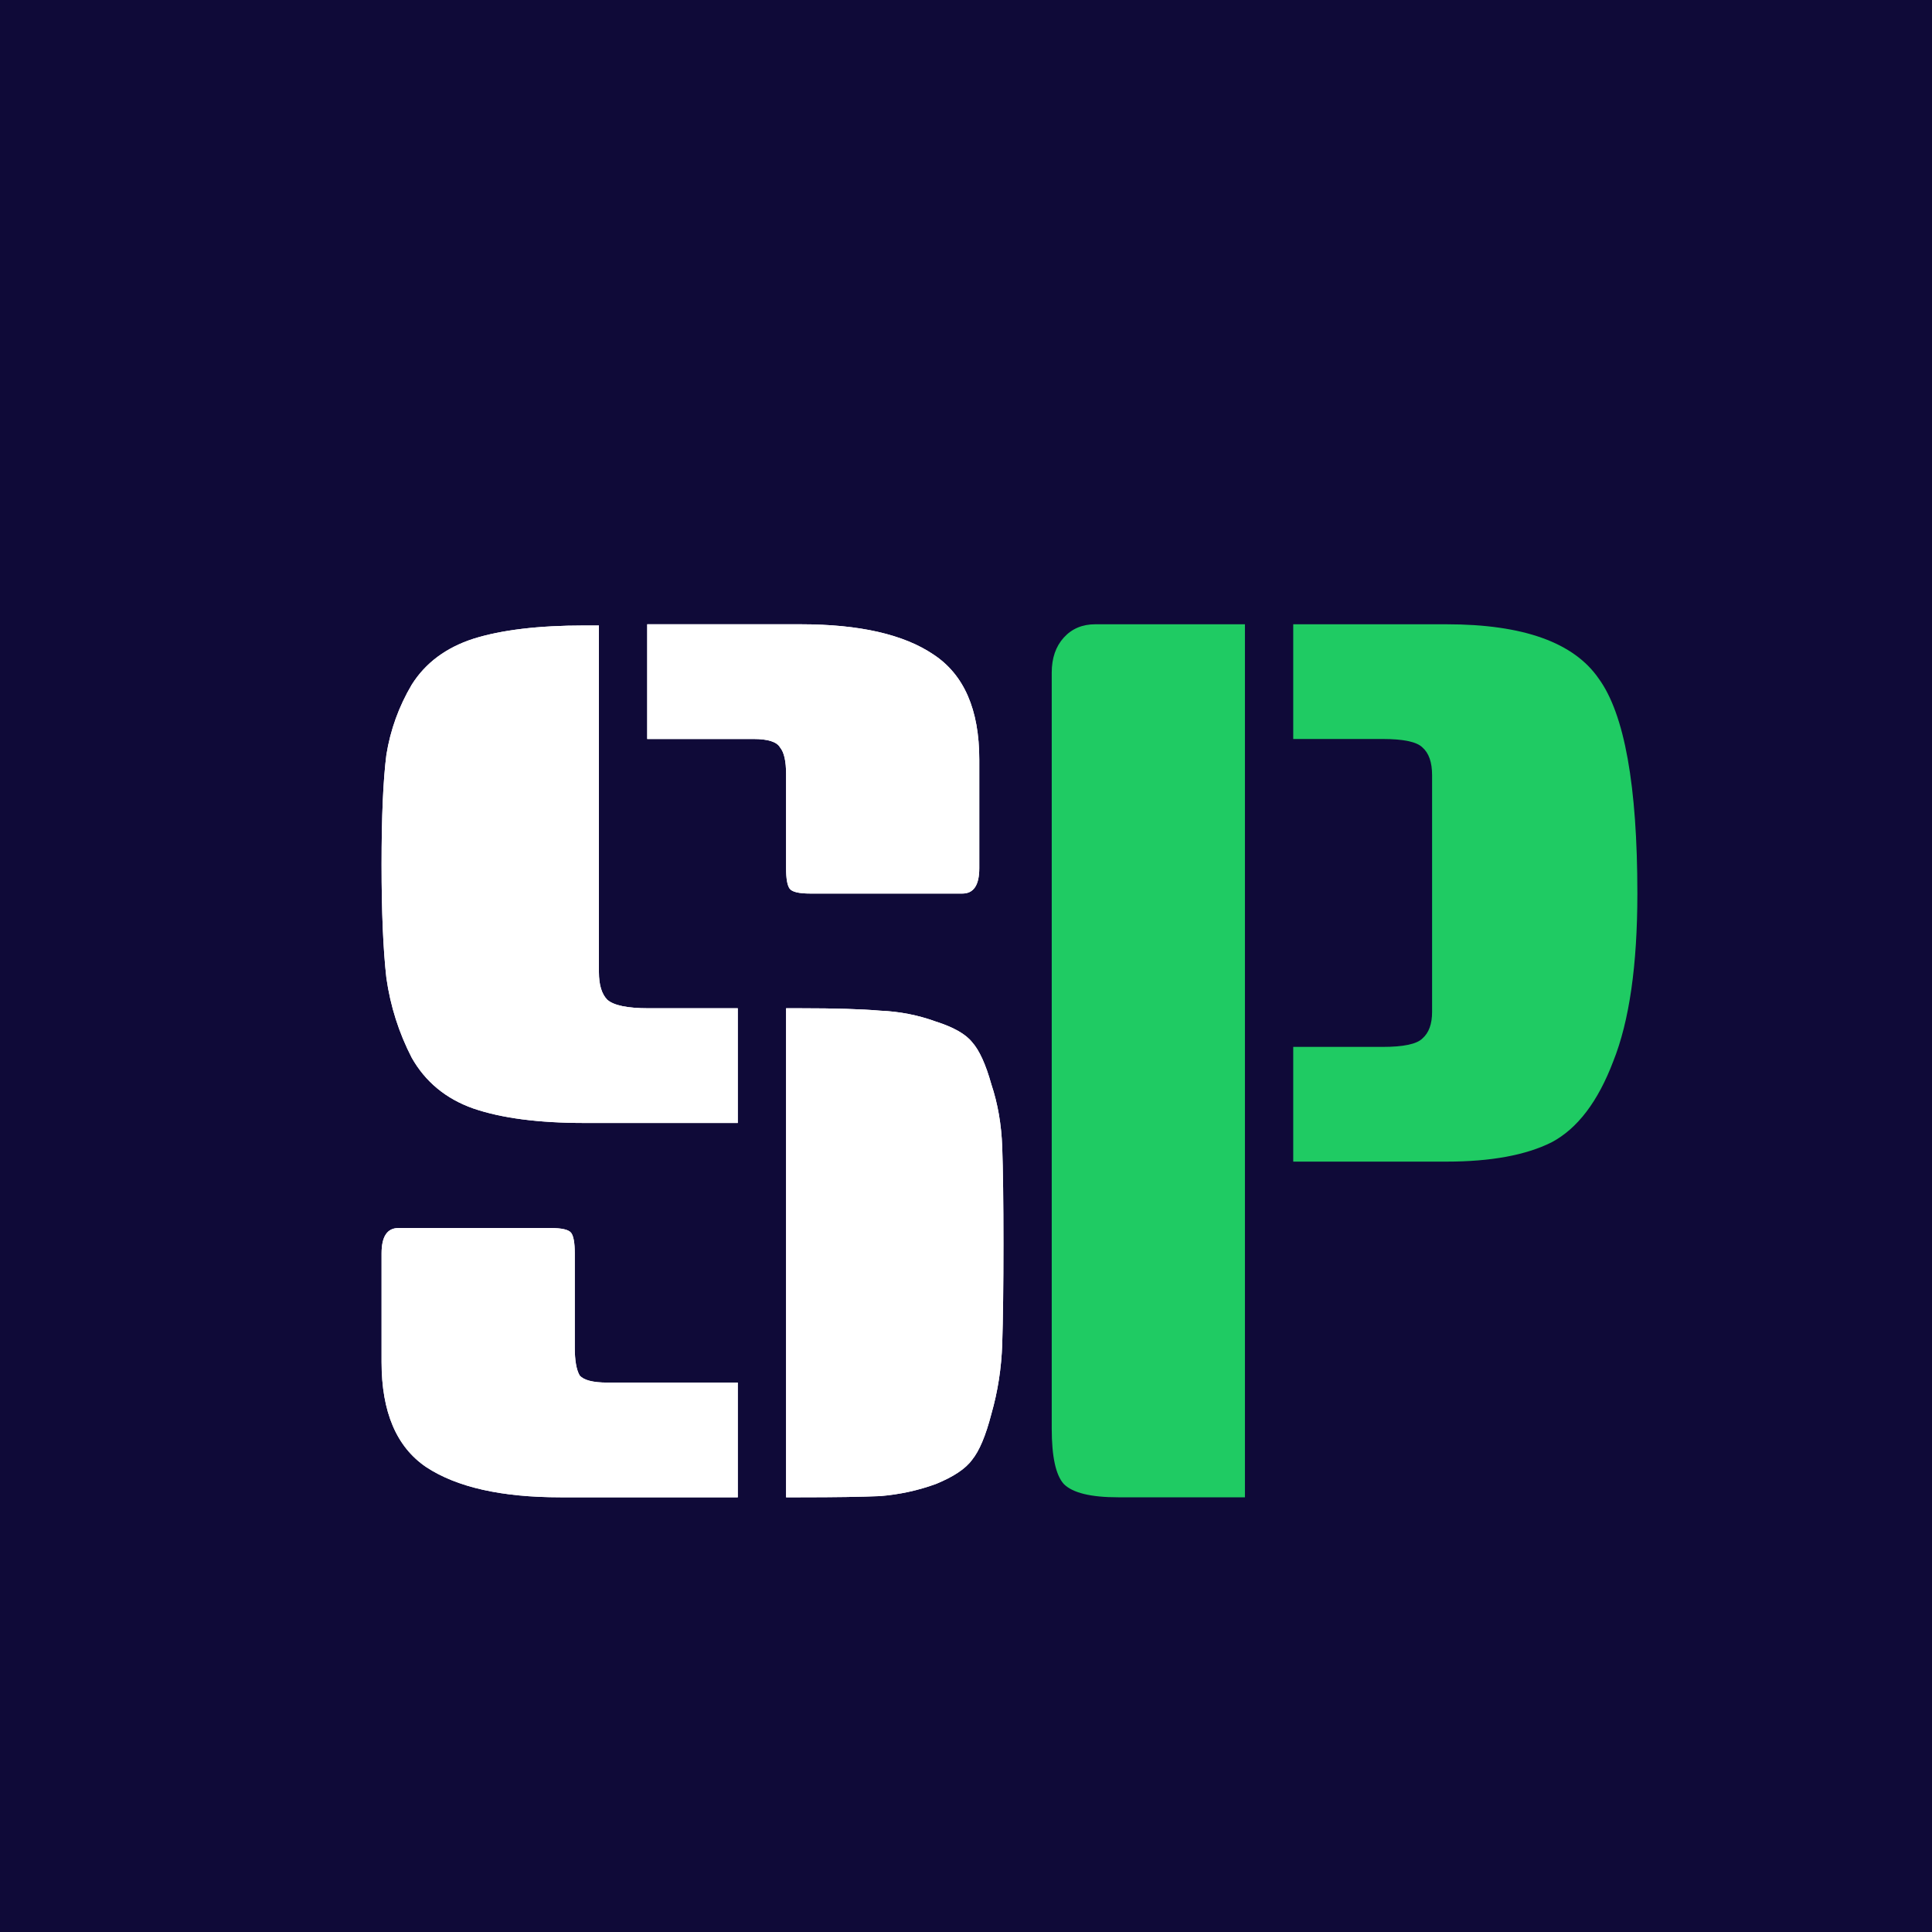 <svg width="80" height="80" viewBox="0 0 80 80" fill="none" xmlns="http://www.w3.org/2000/svg">
<rect width="80" height="80" fill="#0F0A38"/>
<path d="M24.8 25.9V40.25C24.8 40.783 24.917 41.167 25.15 41.4C25.417 41.633 25.983 41.75 26.85 41.75H30.55V46.5H24.2C22.3 46.5 20.767 46.3 19.6 45.9C18.467 45.5 17.617 44.8 17.05 43.8C16.517 42.767 16.167 41.667 16 40.5C15.867 39.333 15.8 37.767 15.8 35.8C15.8 33.8 15.867 32.283 16 31.25C16.167 30.217 16.517 29.25 17.05 28.35C17.617 27.45 18.467 26.817 19.6 26.45C20.767 26.083 22.3 25.9 24.2 25.9H24.8ZM32.55 41.75H33.15C34.583 41.75 35.683 41.783 36.45 41.85C37.25 41.883 38.017 42.033 38.75 42.3C39.483 42.533 39.983 42.817 40.25 43.15C40.55 43.483 40.817 44.067 41.05 44.9C41.317 45.7 41.467 46.567 41.5 47.5C41.533 48.433 41.55 49.767 41.55 51.5C41.55 53.233 41.533 54.617 41.5 55.65C41.467 56.65 41.317 57.617 41.05 58.55C40.817 59.45 40.55 60.083 40.25 60.45C39.983 60.817 39.483 61.15 38.75 61.45C38.017 61.717 37.25 61.883 36.45 61.95C35.683 61.983 34.583 62 33.15 62H32.55V41.75ZM16.5 50.85H22.8C23.267 50.85 23.55 50.917 23.65 51.05C23.75 51.183 23.8 51.467 23.8 51.9V55.8C23.8 56.333 23.867 56.717 24 56.95C24.167 57.15 24.55 57.25 25.15 57.25H30.55V62H23.2C20.767 62 18.917 61.583 17.65 60.75C16.417 59.917 15.8 58.467 15.8 56.4V51.9C15.8 51.2 16.033 50.85 16.5 50.85ZM26.8 25.85H33.15C35.583 25.85 37.417 26.267 38.65 27.1C39.917 27.933 40.55 29.383 40.55 31.45V35.95C40.55 36.65 40.317 37 39.85 37H33.55C33.083 37 32.8 36.933 32.7 36.8C32.6 36.667 32.55 36.383 32.55 35.95V32.05C32.55 31.517 32.467 31.15 32.3 30.95C32.167 30.717 31.8 30.6 31.2 30.6H26.8V25.85Z" fill="white"/>
<path d="M24.8 25.9V40.25C24.8 40.783 24.917 41.167 25.15 41.4C25.417 41.633 25.983 41.75 26.85 41.75H30.55V46.5H24.2C22.3 46.5 20.767 46.3 19.6 45.9C18.467 45.5 17.617 44.8 17.05 43.8C16.517 42.767 16.167 41.667 16 40.5C15.867 39.333 15.8 37.767 15.8 35.8C15.8 33.8 15.867 32.283 16 31.25C16.167 30.217 16.517 29.25 17.05 28.35C17.617 27.45 18.467 26.817 19.6 26.45C20.767 26.083 22.3 25.9 24.2 25.9H24.8ZM32.55 41.75H33.15C34.583 41.75 35.683 41.783 36.45 41.85C37.25 41.883 38.017 42.033 38.75 42.3C39.483 42.533 39.983 42.817 40.25 43.15C40.55 43.483 40.817 44.067 41.05 44.9C41.317 45.7 41.467 46.567 41.5 47.5C41.533 48.433 41.55 49.767 41.55 51.5C41.55 53.233 41.533 54.617 41.5 55.65C41.467 56.65 41.317 57.617 41.05 58.55C40.817 59.45 40.55 60.083 40.25 60.45C39.983 60.817 39.483 61.15 38.75 61.45C38.017 61.717 37.25 61.883 36.45 61.95C35.683 61.983 34.583 62 33.15 62H32.55V41.75ZM16.5 50.85H22.8C23.267 50.85 23.55 50.917 23.65 51.05C23.75 51.183 23.8 51.467 23.8 51.9V55.8C23.8 56.333 23.867 56.717 24 56.95C24.167 57.15 24.55 57.25 25.15 57.25H30.55V62H23.2C20.767 62 18.917 61.583 17.65 60.75C16.417 59.917 15.8 58.467 15.8 56.4V51.9C15.8 51.2 16.033 50.85 16.5 50.85ZM26.8 25.85H33.15C35.583 25.85 37.417 26.267 38.65 27.1C39.917 27.933 40.55 29.383 40.55 31.45V35.95C40.55 36.65 40.317 37 39.85 37H33.55C33.083 37 32.8 36.933 32.7 36.8C32.6 36.667 32.55 36.383 32.55 35.95V32.05C32.55 31.517 32.467 31.15 32.3 30.95C32.167 30.717 31.8 30.6 31.2 30.6H26.8V25.85Z" fill="white"/>
<path d="M51.55 62H46.3C45.167 62 44.417 61.817 44.05 61.45C43.717 61.083 43.55 60.317 43.55 59.15V27.85C43.55 27.25 43.717 26.767 44.05 26.4C44.383 26.033 44.817 25.85 45.35 25.85H51.55V62ZM53.55 25.85H59.9C63.067 25.85 65.167 26.6 66.2 28.1C67.267 29.567 67.8 32.533 67.8 37C67.8 39.967 67.467 42.283 66.8 43.95C66.167 45.617 65.317 46.733 64.25 47.3C63.183 47.833 61.733 48.1 59.9 48.1H53.55V43.35H57.25C58.117 43.35 58.667 43.233 58.9 43C59.167 42.767 59.3 42.4 59.3 41.9V32.1C59.3 31.567 59.167 31.183 58.9 30.95C58.667 30.717 58.117 30.6 57.25 30.6H53.55V25.85Z" fill="#1FCB63"/>
</svg>
